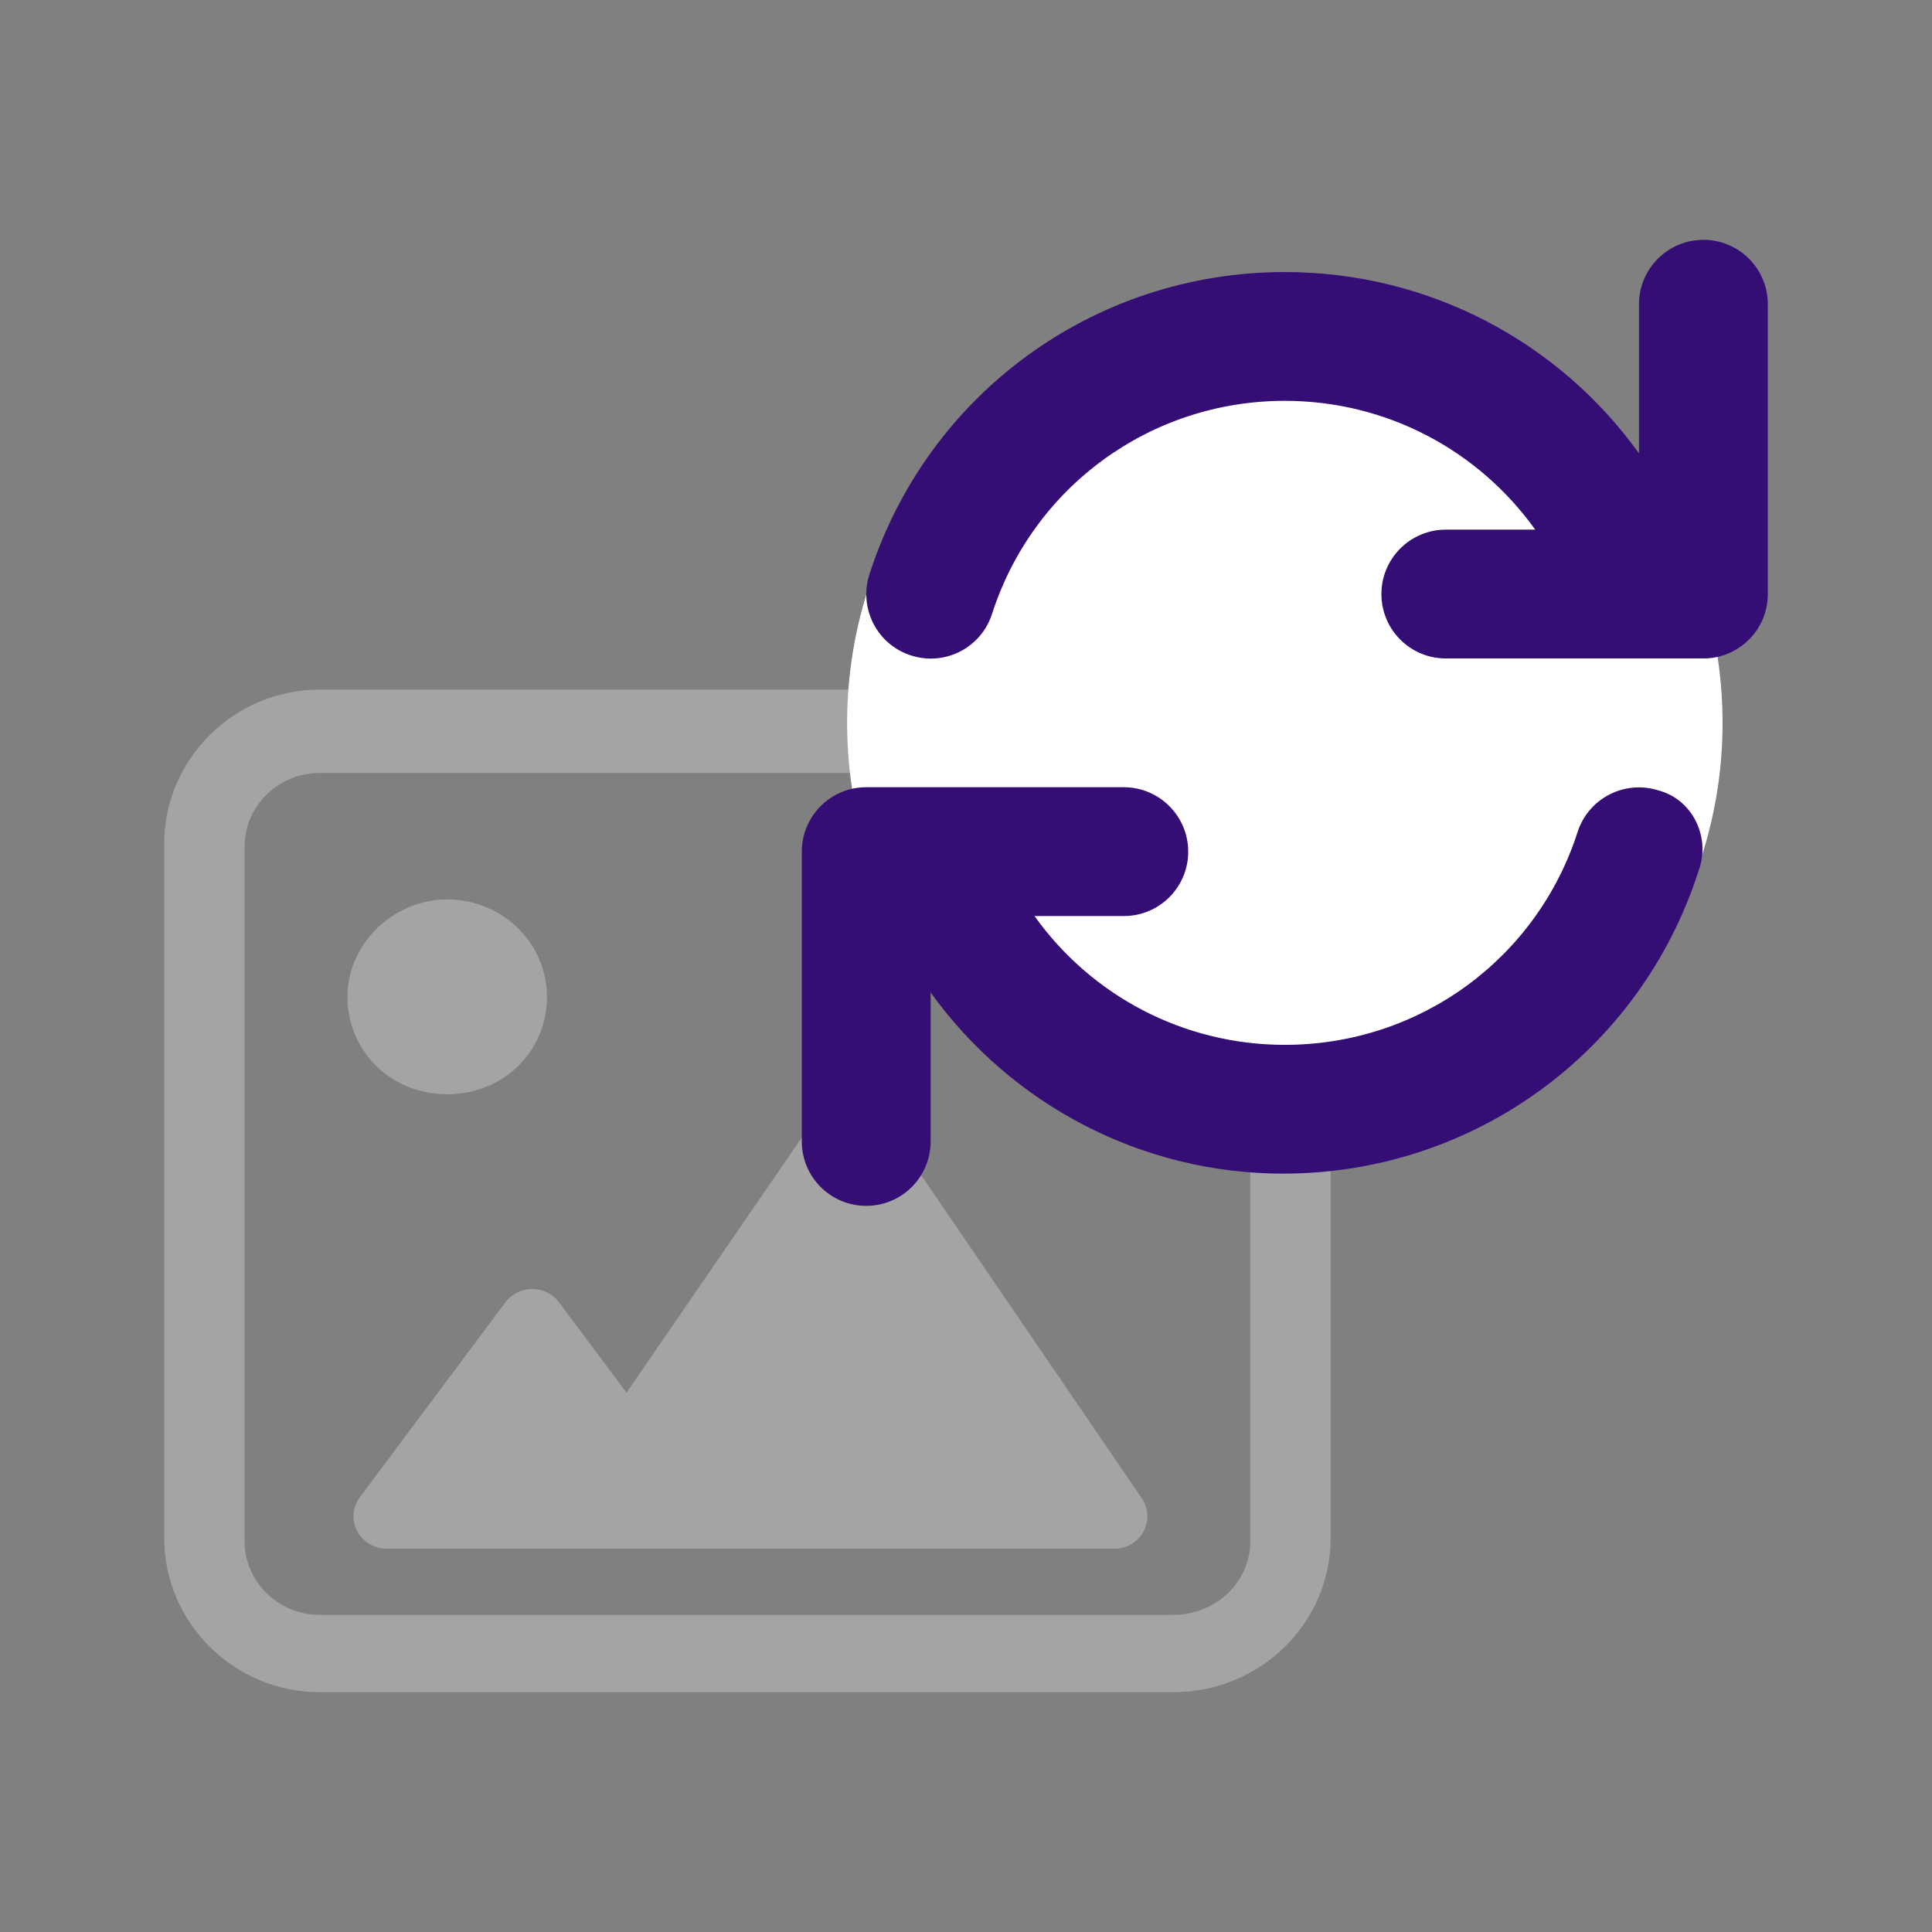 <svg viewBox="0 0 64 64" style="fill-rule:evenodd;clip-rule:evenodd;stroke-linejoin:round;stroke-miterlimit:2;" xmlns="http://www.w3.org/2000/svg">
  <rect x="0" y="0" width="64" height="64" fill="#808080" stroke="none"/>
  <path d="M 38.868 22.844 C 41.819 22.844 44.08 25.132 44.078 27.946 L 44.078 50.955 C 44.078 53.769 41.749 56.056 38.866 56.056 L 10.585 56.056 C 7.775 56.056 5.44 53.772 5.44 50.955 L 5.44 27.946 C 5.44 25.13 7.774 22.844 10.587 22.844 L 38.868 22.844 Z M 8.101 51.055 C 8.101 52.408 9.235 53.495 10.585 53.495 L 38.866 53.495 C 40.262 53.495 41.418 52.417 41.418 51.055 L 41.418 28.045 C 41.418 26.683 40.296 25.605 38.868 25.605 L 10.587 25.605 C 9.235 25.605 8.101 26.692 8.101 28.045 L 8.101 51.055 Z" style="fill:rgb(164,164,164);"/>
  <path d="M 14.814 29.795 C 16.64 29.795 18.119 31.24 18.119 33.021 C 18.119 34.804 16.701 36.248 14.814 36.248 C 12.927 36.248 11.51 34.804 11.51 33.021 C 11.51 31.24 13.051 29.795 14.814 29.795 Z" style="fill:rgb(164,164,164);"/>
  <path d="M 37.877 50.739 C 37.684 51.089 37.313 51.303 36.907 51.303 L 12.811 51.303 C 12.397 51.303 12.018 51.076 11.83 50.715 C 11.642 50.355 11.678 49.922 11.922 49.595 L 16.741 43.142 C 16.949 42.862 17.279 42.699 17.629 42.699 C 17.981 42.699 18.312 42.865 18.52 43.142 L 20.754 46.134 L 27.178 36.784 C 27.385 36.429 27.729 36.248 28.094 36.248 C 28.46 36.248 28.807 36.428 29.01 36.726 L 37.822 49.631 C 38.049 49.959 38.069 50.383 37.877 50.739 Z" style="fill: rgb(164, 164, 164);"/>
  <circle cx="42.562" cy="23.946" r="14.5" style="fill:white;"/>
  <path d="M 56.428 7.945 C 55.25 7.945 54.294 8.901 54.294 10.078 L 54.294 15.019 C 51.634 11.316 47.321 9.012 42.561 9.012 C 36.261 9.012 30.734 13.035 28.801 19.026 C 28.439 20.148 29.053 21.353 30.175 21.711 C 31.301 22.078 32.5 21.458 32.861 20.34 C 34.222 16.114 38.122 13.278 42.561 13.278 C 45.93 13.278 48.978 14.917 50.856 17.545 L 47.894 17.545 C 46.717 17.545 45.761 18.501 45.761 19.678 C 45.761 20.86 46.717 21.812 47.894 21.812 L 56.428 21.812 C 57.605 21.812 58.561 20.86 58.561 19.678 L 58.561 10.078 C 58.561 8.901 57.608 7.945 56.428 7.945 Z M 54.949 26.187 C 53.821 25.825 52.622 26.441 52.261 27.559 C 50.902 31.779 47.003 34.612 42.561 34.612 C 39.195 34.612 36.146 32.975 34.269 30.345 L 37.228 30.345 C 38.405 30.345 39.361 29.394 39.361 28.212 C 39.361 27.034 38.405 26.078 37.228 26.078 L 28.695 26.078 C 27.517 26.078 26.561 27.034 26.561 28.212 L 26.561 37.812 C 26.561 38.994 27.517 39.945 28.695 39.945 C 29.872 39.945 30.828 38.994 30.828 37.812 L 30.828 32.875 C 33.488 36.579 37.802 38.878 42.501 38.878 C 48.799 38.878 54.329 34.857 56.261 28.867 C 56.688 27.747 56.069 26.486 54.949 26.187 Z" style="fill: rgb(52, 13, 117); fill-rule: nonzero;"/>
</svg>